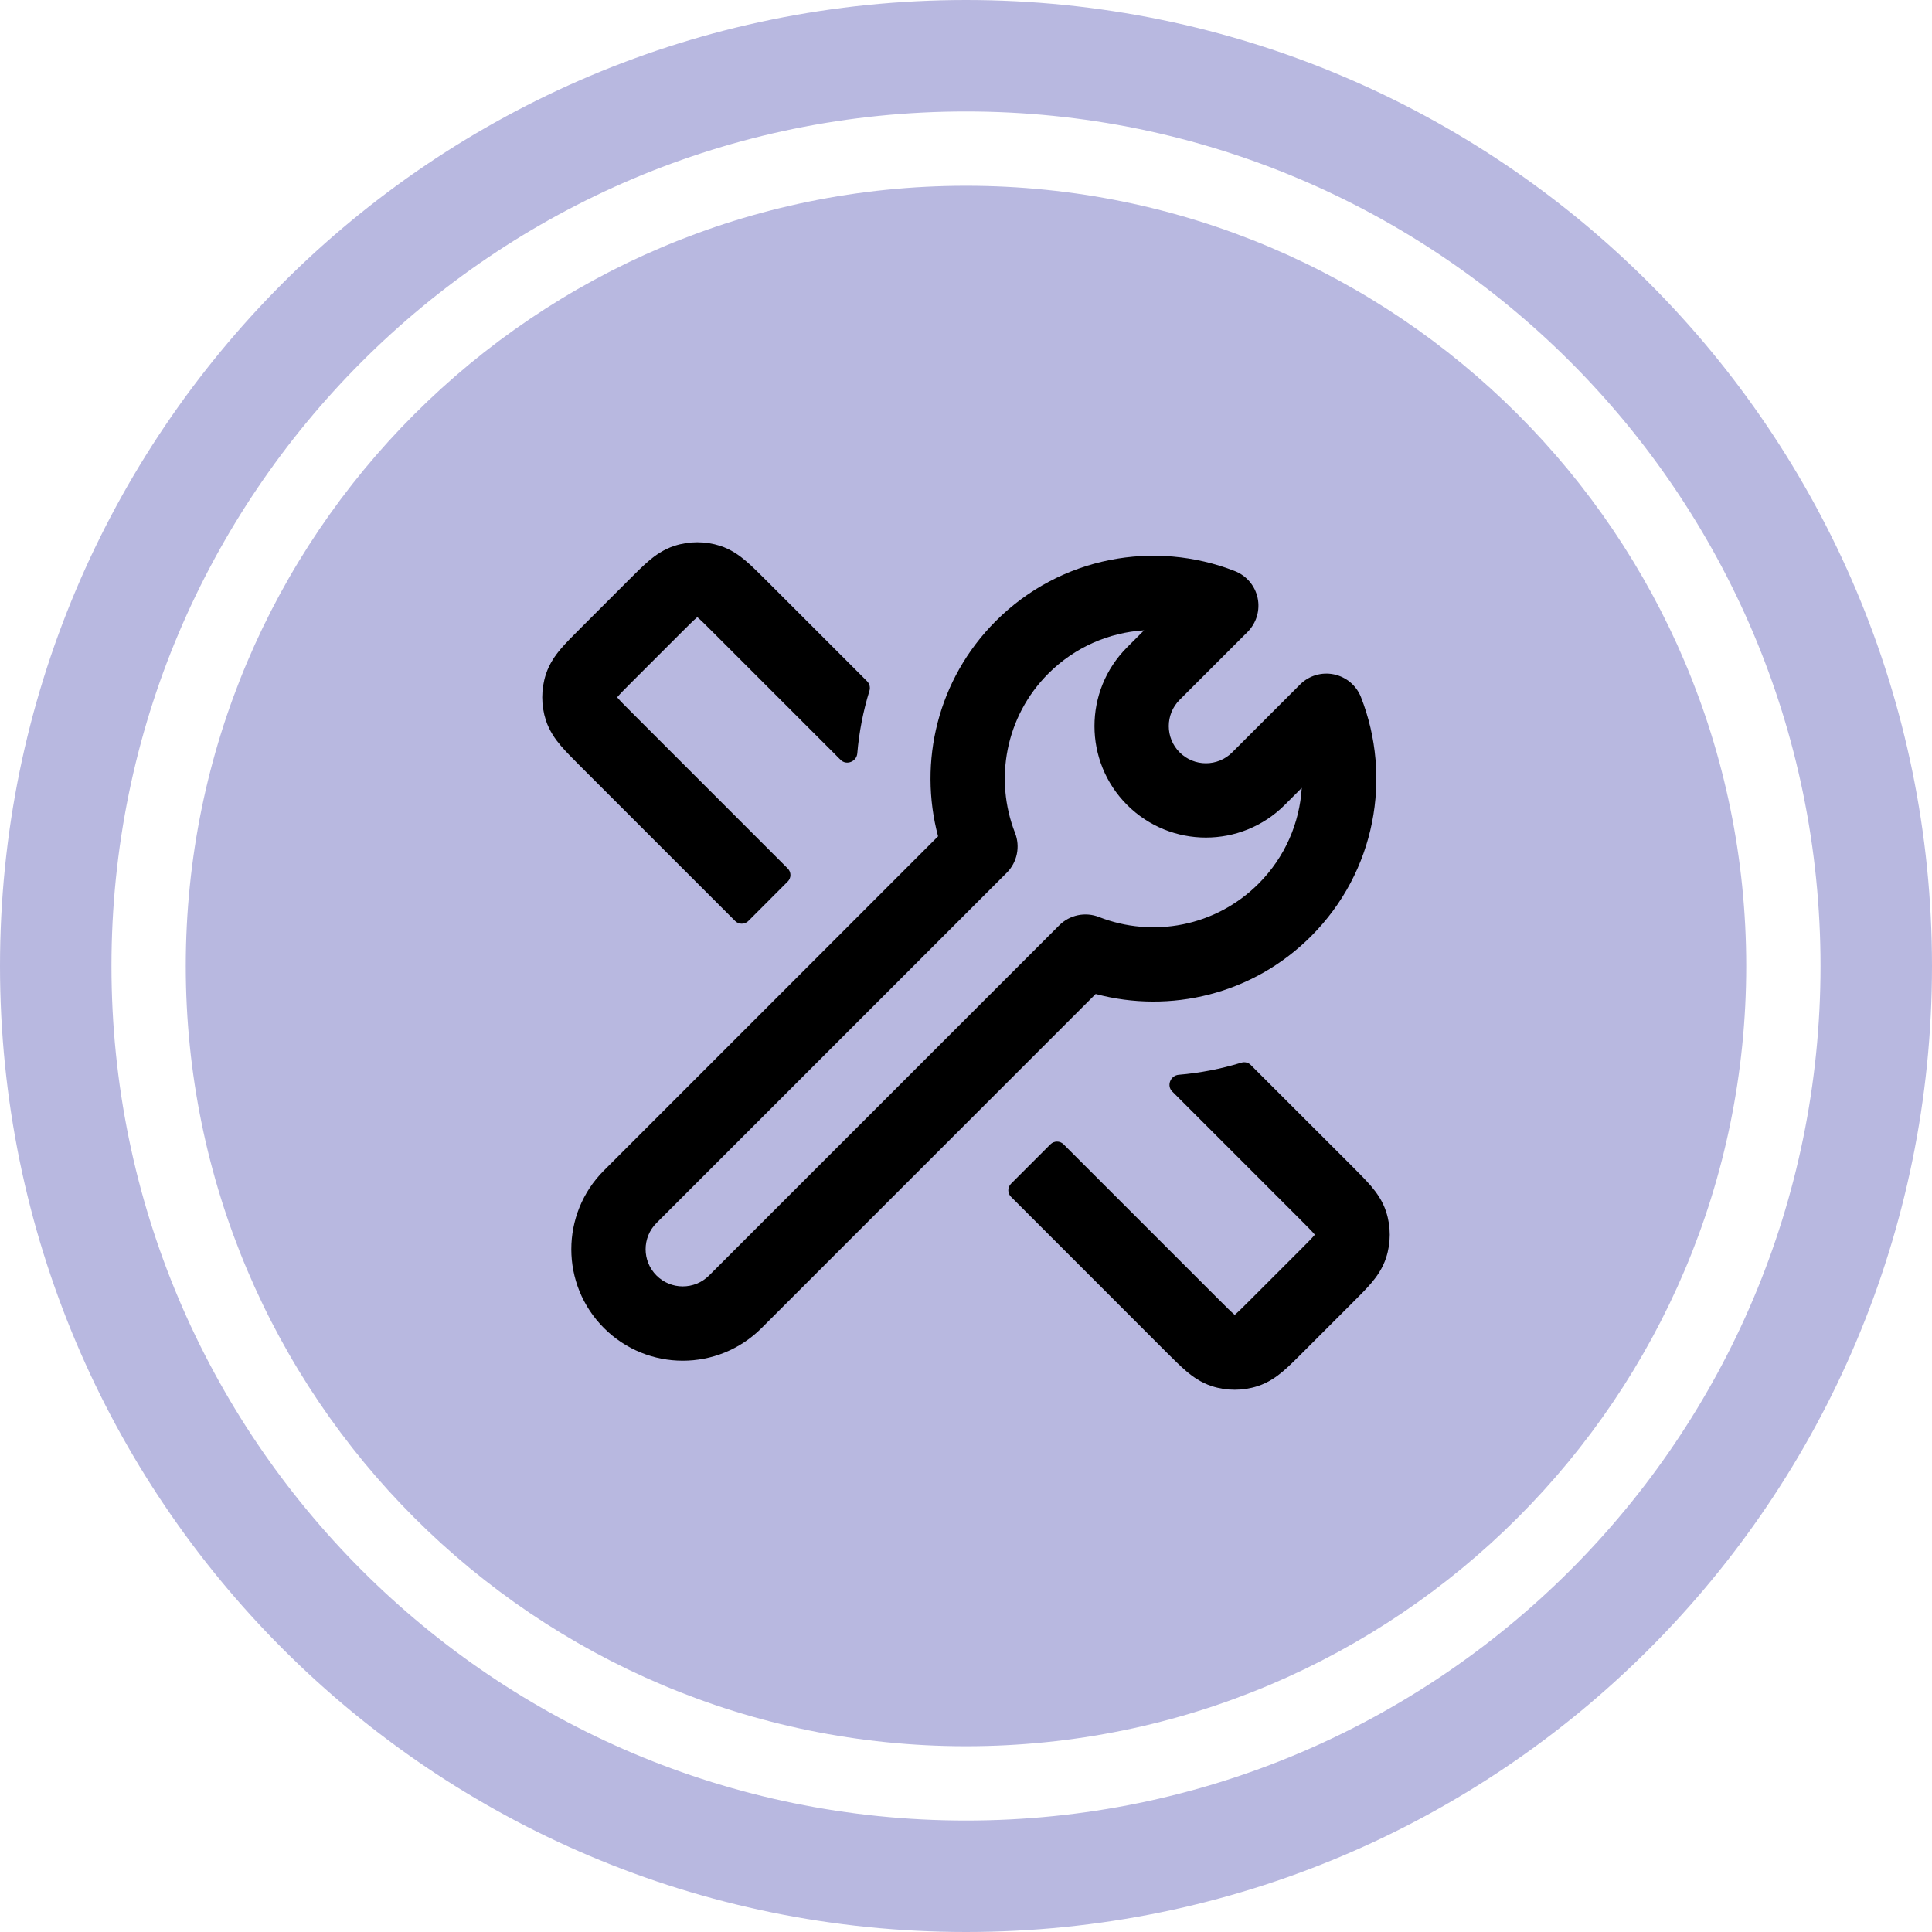 <svg width="52" height="52" viewBox="0 0 52 52" fill="none" xmlns="http://www.w3.org/2000/svg">
<path d="M5 26C5 14.402 14.402 5 26 5V5C37.598 5 47 14.402 47 26V26C47 37.598 37.598 47 26 47V47C14.402 47 5 37.598 5 26V26Z" fill="#B8B8E0"/>
<path d="M26 1.5C39.531 1.5 50.5 12.469 50.5 26C50.5 39.531 39.531 50.5 26 50.5C12.469 50.5 1.5 39.531 1.5 26C1.5 12.469 12.469 1.5 26 1.5Z" stroke="#B8B8E0" stroke-width="3"/>
<path d="M23.339 18.337C23.405 18.404 23.429 18.503 23.401 18.593C23.231 19.144 23.122 19.709 23.074 20.279C23.055 20.499 22.782 20.609 22.625 20.452L19.192 17.019C18.982 16.809 18.867 16.695 18.778 16.619L18.768 16.611L18.758 16.619C18.668 16.695 18.553 16.809 18.343 17.019L17.019 18.343C16.809 18.553 16.695 18.668 16.619 18.758L16.611 18.768L16.619 18.778C16.695 18.867 16.809 18.982 17.019 19.192L21.201 23.375C21.299 23.472 21.299 23.631 21.201 23.728L20.141 24.789C20.043 24.886 19.885 24.886 19.787 24.789L15.582 20.584C15.404 20.405 15.23 20.231 15.095 20.072C14.946 19.897 14.787 19.675 14.692 19.386C14.562 18.984 14.562 18.551 14.692 18.15C14.787 17.86 14.946 17.638 15.095 17.463C15.23 17.304 15.403 17.13 15.582 16.952L16.952 15.582C17.13 15.403 17.304 15.23 17.463 15.095C17.638 14.946 17.86 14.787 18.15 14.692C18.551 14.562 18.984 14.562 19.386 14.692C19.675 14.787 19.897 14.946 20.072 15.095C20.231 15.23 20.405 15.403 20.584 15.582L23.339 18.337Z" fill="black"/>
<path d="M33.665 28.664C33.598 28.597 33.5 28.574 33.41 28.602C32.859 28.771 32.293 28.88 31.724 28.928C31.503 28.947 31.394 29.221 31.55 29.377L34.981 32.808C35.191 33.018 35.305 33.133 35.381 33.222L35.389 33.232L35.381 33.242C35.305 33.332 35.191 33.447 34.981 33.657L33.657 34.981C33.447 35.191 33.332 35.305 33.243 35.381L33.232 35.389L33.222 35.381C33.133 35.305 33.018 35.191 32.808 34.981L28.626 30.799C28.529 30.702 28.37 30.702 28.273 30.799L27.212 31.86C27.114 31.957 27.114 32.116 27.212 32.213L31.416 36.418C31.595 36.596 31.769 36.77 31.928 36.905C32.103 37.054 32.325 37.213 32.614 37.308C33.016 37.438 33.449 37.438 33.85 37.308C34.14 37.214 34.362 37.054 34.537 36.905C34.696 36.77 34.87 36.596 35.048 36.418L36.418 35.048C36.596 34.87 36.77 34.696 36.906 34.537C37.054 34.362 37.214 34.14 37.308 33.85C37.438 33.449 37.438 33.016 37.308 32.614C37.214 32.325 37.054 32.103 36.906 31.928C36.77 31.769 36.596 31.595 36.418 31.416L33.665 28.664Z" fill="black"/>
<path fill-rule="evenodd" clip-rule="evenodd" d="M36.631 18.764C36.508 18.45 36.234 18.22 35.904 18.151C35.574 18.082 35.231 18.184 34.993 18.422L33.165 20.25C32.774 20.641 32.141 20.641 31.75 20.25C31.36 19.86 31.36 19.227 31.75 18.836L33.578 17.009C33.816 16.77 33.919 16.427 33.85 16.097C33.781 15.767 33.55 15.493 33.235 15.37C31.085 14.528 28.543 14.974 26.802 16.715C25.231 18.286 24.715 20.51 25.248 22.51L16.256 31.503C15.084 32.674 15.084 34.574 16.256 35.745C17.427 36.917 19.326 36.917 20.498 35.745L29.49 26.753C31.49 27.288 33.716 26.772 35.287 25.2C37.029 23.459 37.474 20.916 36.631 18.764ZM34.579 21.665L35.037 21.206C34.979 22.146 34.59 23.069 33.873 23.786C32.714 24.945 31.019 25.245 29.581 24.682C29.211 24.537 28.79 24.624 28.509 24.906L19.084 34.331C18.693 34.721 18.06 34.721 17.67 34.331C17.279 33.94 17.279 33.307 17.67 32.917L27.096 23.491C27.377 23.21 27.465 22.789 27.32 22.419C26.757 20.982 27.058 19.288 28.216 18.129C28.933 17.413 29.854 17.024 30.793 16.965L30.336 17.422C29.165 18.594 29.165 20.493 30.336 21.665C31.508 22.836 33.407 22.836 34.579 21.665Z" fill="black"/>
</svg>

